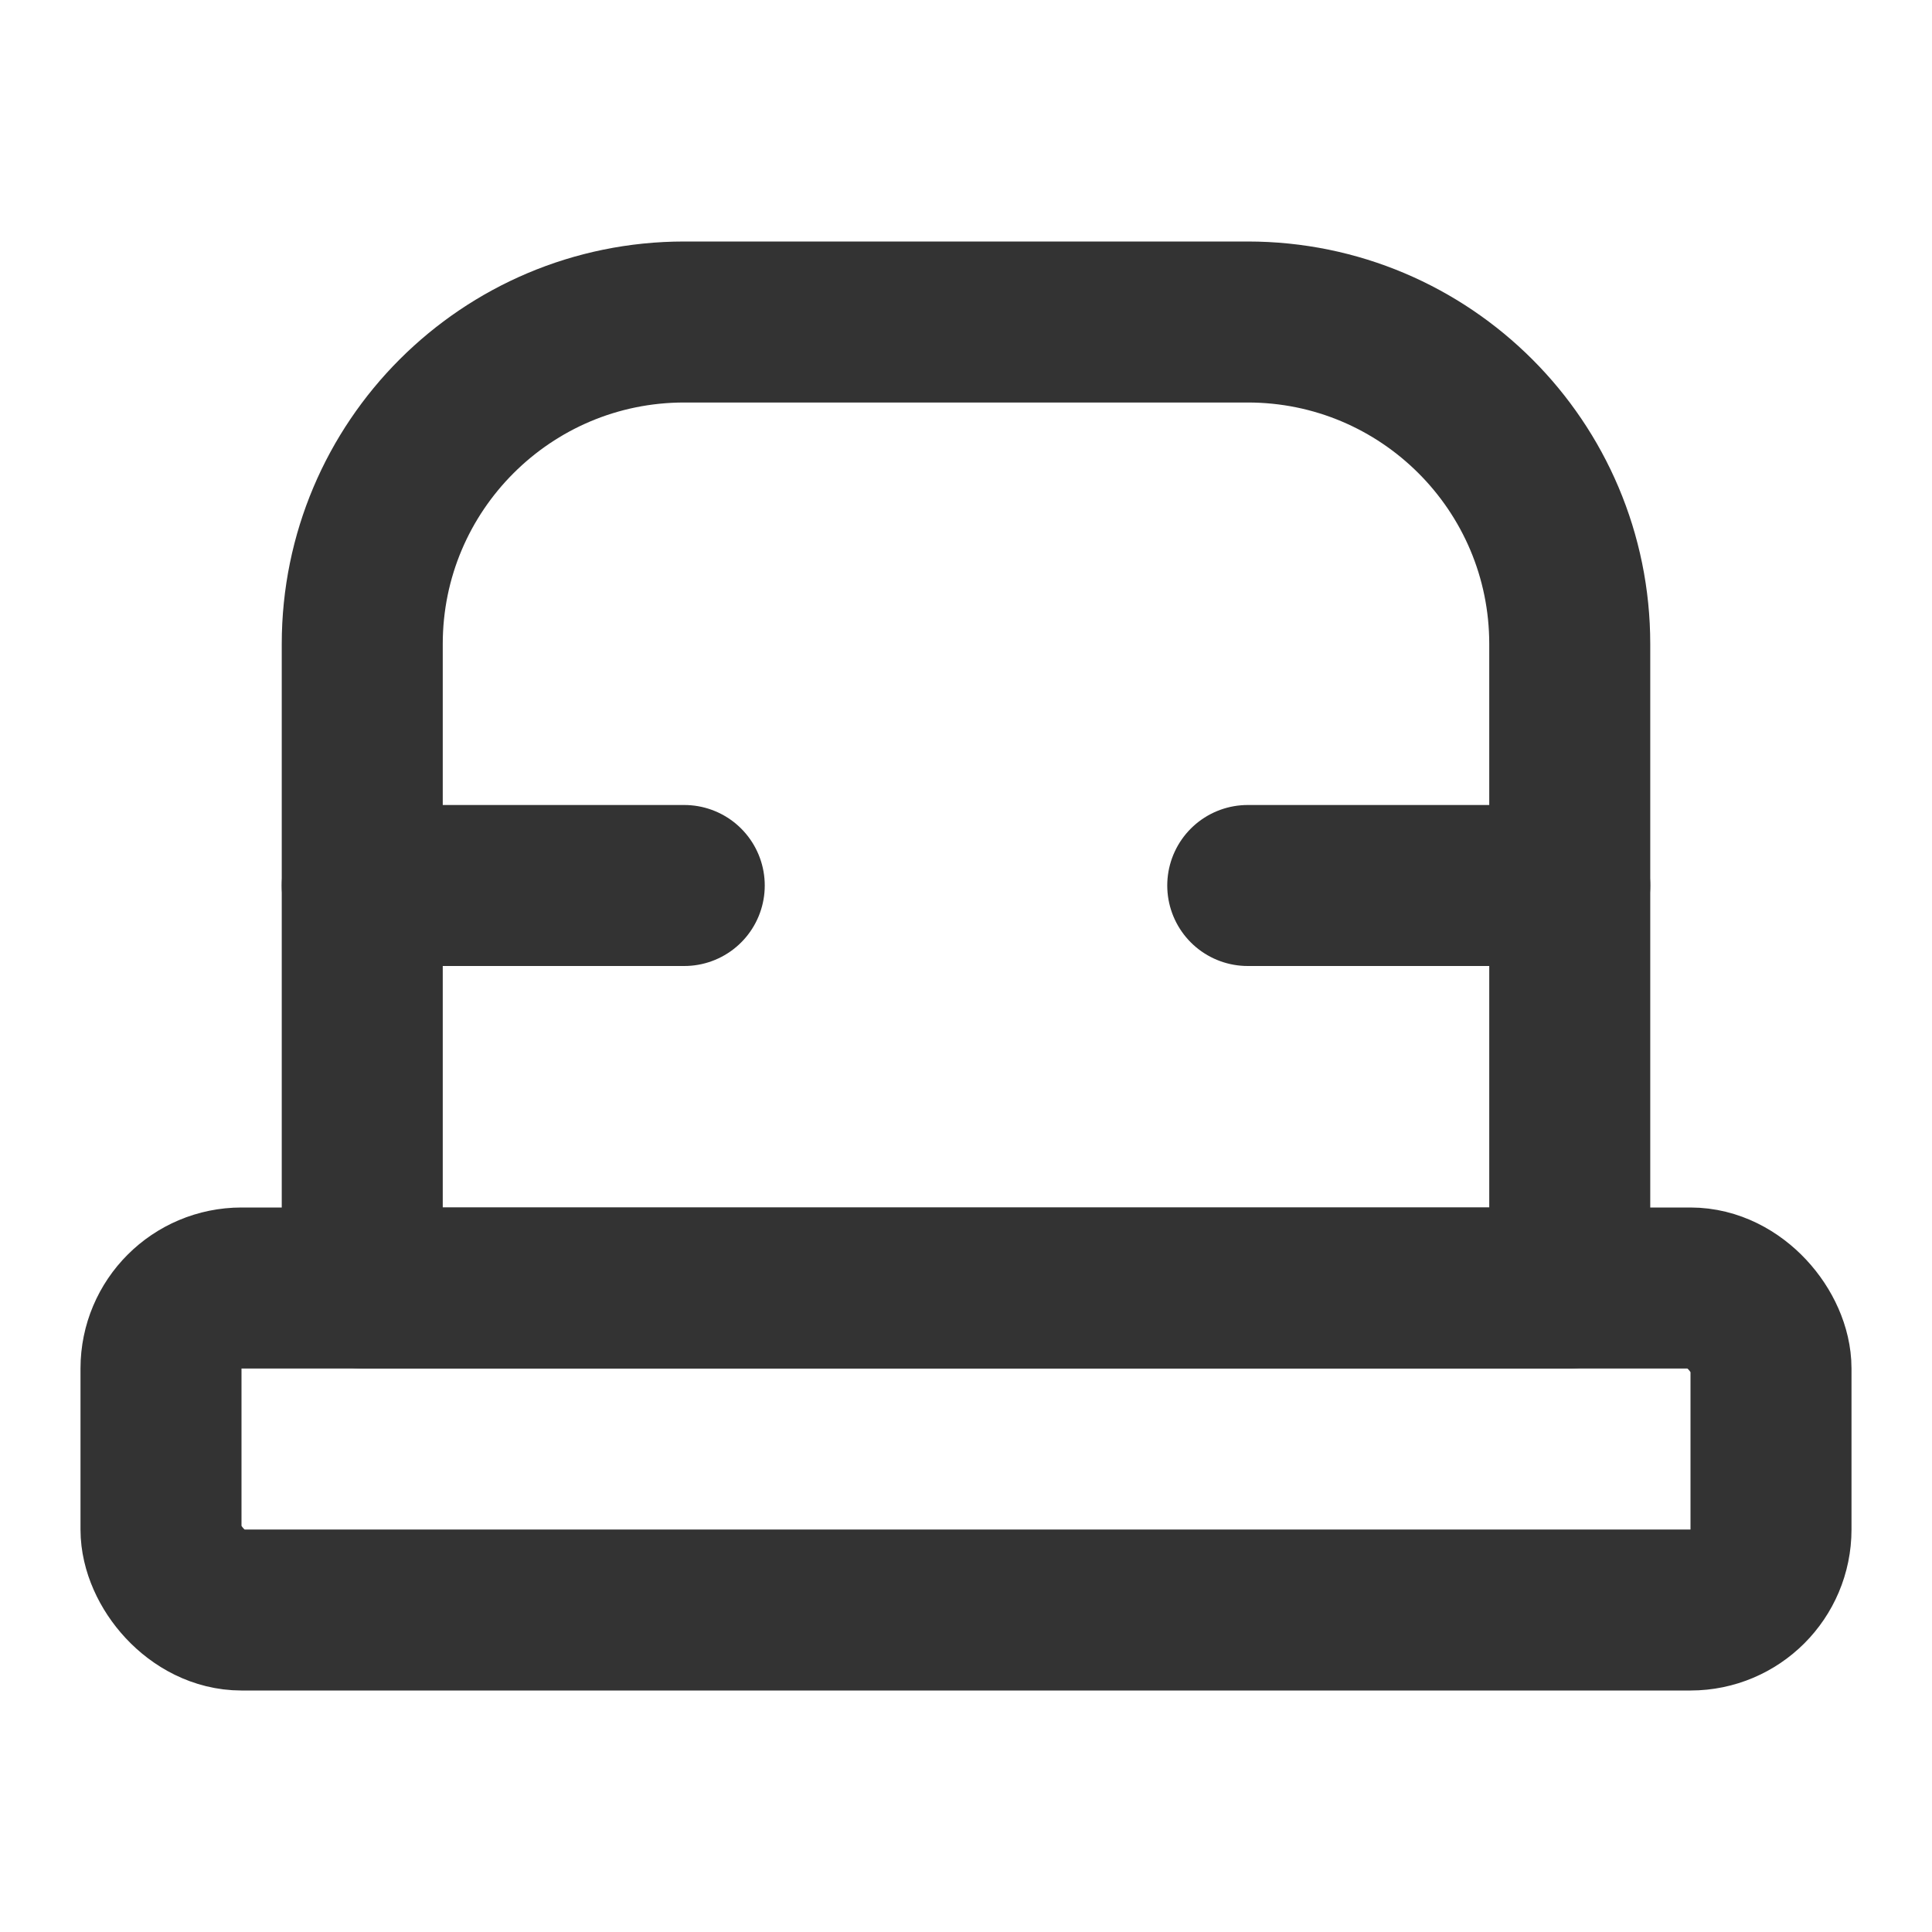 <?xml version="1.0" encoding="UTF-8"?><svg width="24" height="24" viewBox="0 0 48 48" fill="none" xmlns="http://www.w3.org/2000/svg"><path d="M9 16C9 11.582 12.582 8 17 8H31C35.418 8 39 11.582 39 16V32H9V16Z" stroke="#333" stroke-width="4" stroke-linecap="round" stroke-linejoin="round"/><rect x="4" y="32" width="40" height="8" rx="2" fill="none" stroke="#333" stroke-width="4" stroke-linecap="round" stroke-linejoin="round"/><path d="M9 22L17 22" stroke="#333" stroke-width="4" stroke-linecap="round" stroke-linejoin="round"/><path d="M31 22L39 22" stroke="#333" stroke-width="4" stroke-linecap="round" stroke-linejoin="round"/></svg>